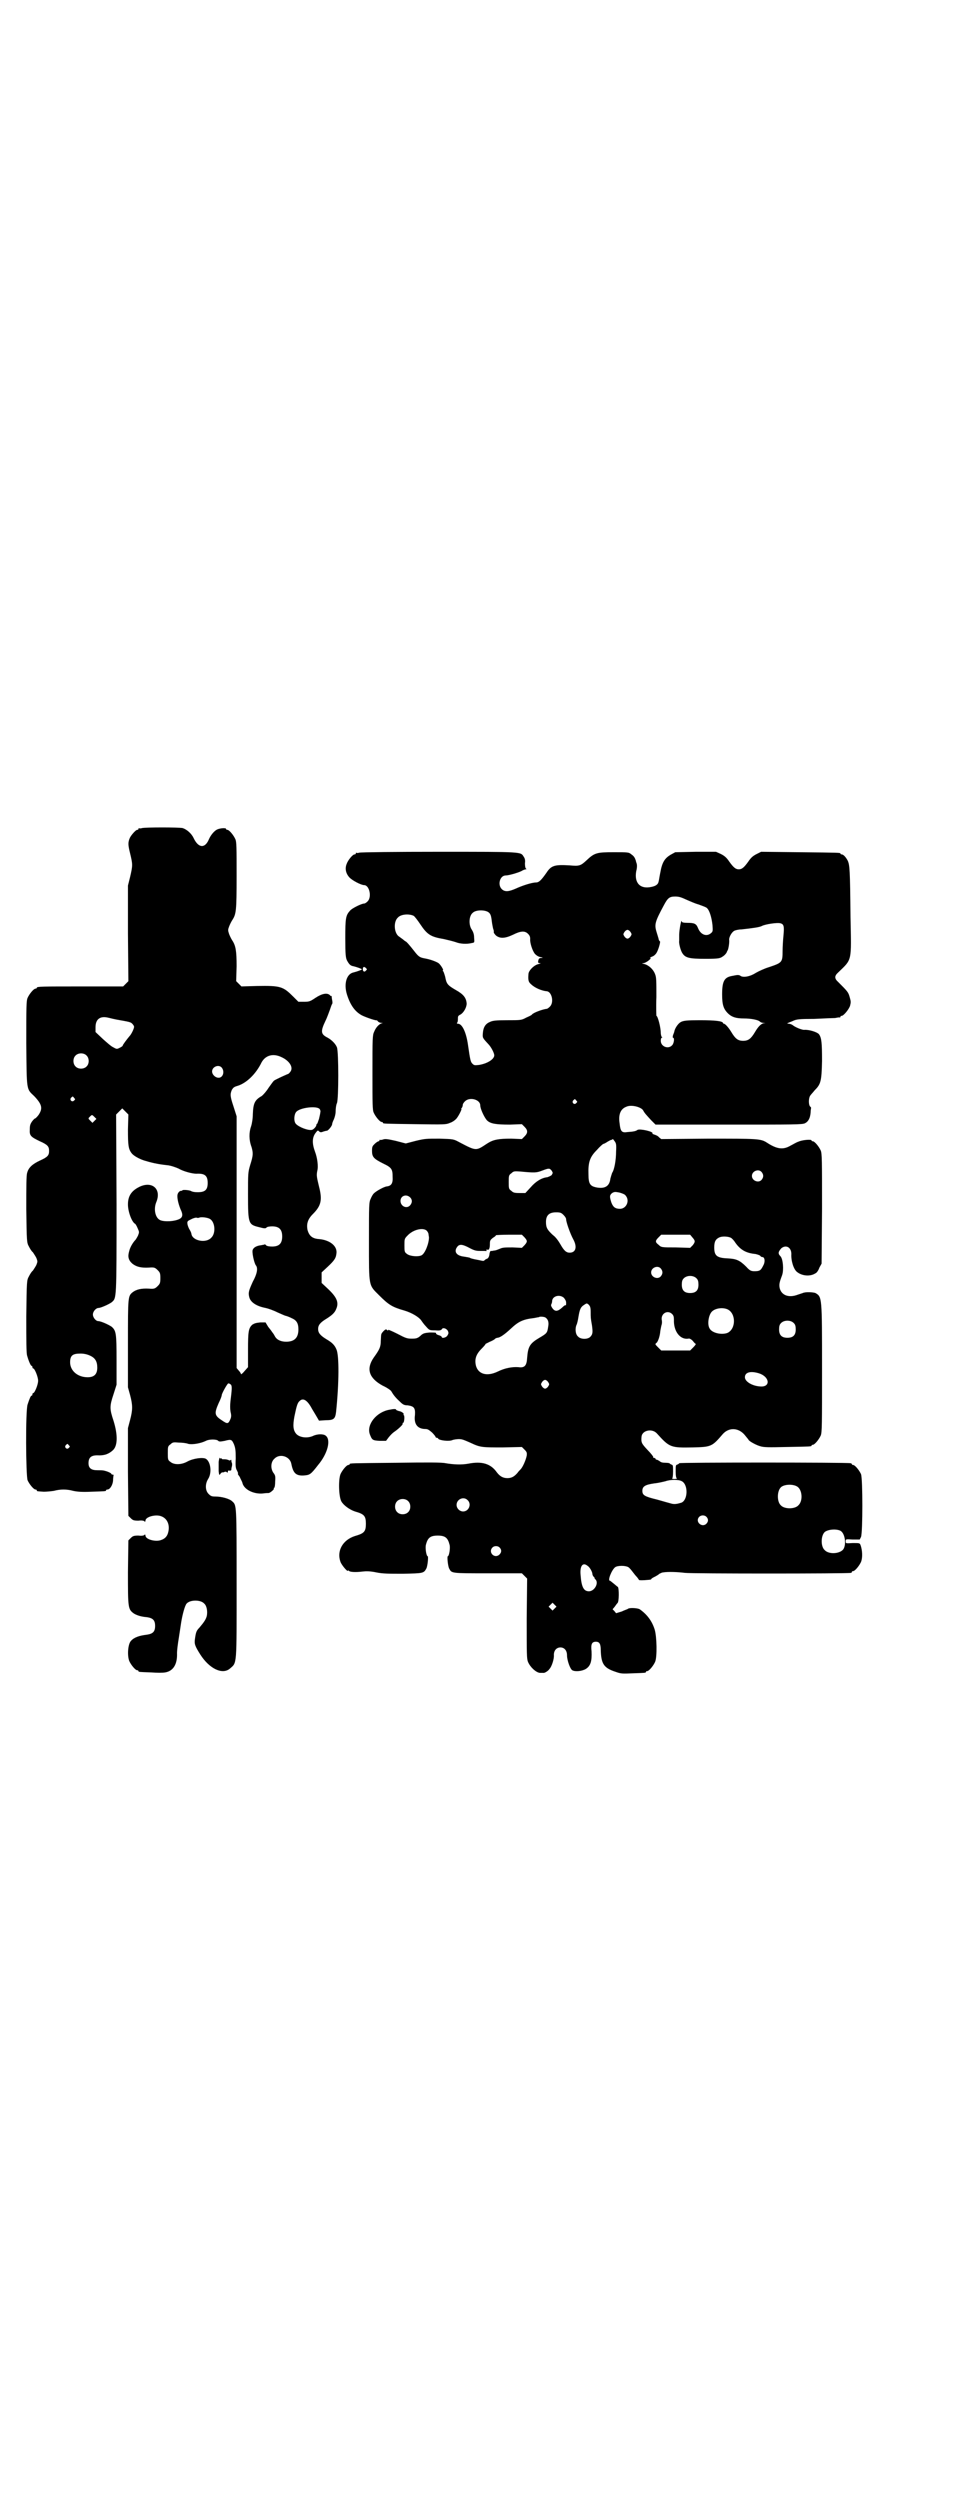 <?xml version="1.0" standalone="no"?>
<!DOCTYPE svg PUBLIC "-//W3C//DTD SVG 20010904//EN"
 "http://www.w3.org/TR/2001/REC-SVG-20010904/DTD/svg10.dtd">
<svg version="1.0" xmlns="http://www.w3.org/2000/svg"
 width="1100pt" height="2850pt" viewBox="0 0 1100 2850"
 preserveAspectRatio="xMidYMid meet">
<g transform="translate(0,2850) scale(0.5,-0.5)"
fill="#000000" stroke="none">
<path d="M324 3812 c-3 -1 -6 -1 -7 0 0 0 -1 0 -1 -2 0 -1 -1 -2 -3 -2 -3 0
-14 -12 -17 -19 -4 -10 -4 -15 1 -35 6 -25 6 -27 0 -53 l-5 -20 0 -109 1 -109
-6 -6 -6 -6 -93 0 c-92 0 -104 0 -104 -3 0 -1 -1 -2 -3 -2 -4 0 -14 -12 -18
-21 -3 -7 -3 -20 -3 -104 1 -109 0 -103 18 -120 18 -19 20 -28 10 -43 -3 -4
-7 -8 -8 -8 -1 0 -4 -3 -7 -7 -4 -6 -5 -9 -5 -18 -1 -14 2 -17 23 -27 18 -8
21 -12 21 -22 0 -10 -3 -14 -21 -22 -17 -8 -26 -16 -29 -28 -2 -5 -2 -32 -2
-83 1 -74 1 -76 6 -85 2 -4 6 -11 9 -13 2 -3 6 -9 8 -13 3 -8 3 -8 0 -16 -2
-4 -6 -10 -8 -13 -3 -2 -7 -9 -9 -13 -5 -9 -5 -10 -6 -91 0 -56 0 -85 2 -90 3
-11 8 -23 10 -23 1 0 2 -1 2 -3 0 -2 1 -3 2 -3 3 0 11 -19 11 -28 0 -9 -8 -28
-11 -28 -1 0 -2 -1 -2 -3 0 -2 -1 -3 -2 -3 -2 0 -5 -8 -9 -20 -5 -14 -4 -163
0 -173 4 -9 14 -21 18 -21 2 0 3 -1 3 -2 0 -2 0 -2 16 -3 6 0 17 1 23 2 15 4
29 4 44 0 9 -2 20 -3 41 -2 32 1 34 1 34 3 0 1 1 2 3 2 6 0 12 10 13 20 0 6 1
11 1 12 1 1 0 2 -2 2 -2 0 -3 1 -3 2 0 1 -7 5 -16 7 -3 1 -10 1 -16 1 -14 0
-20 5 -20 16 0 13 6 18 20 18 16 -1 26 3 35 11 12 10 12 36 2 68 -9 27 -9 33
0 60 l7 22 0 56 c0 61 -1 67 -11 76 -7 5 -25 13 -31 13 -5 0 -12 8 -12 15 0 7
7 15 13 15 5 0 23 8 30 13 11 10 11 3 11 224 l-1 204 7 7 c4 4 7 7 7 7 0 0 3
-3 7 -7 l7 -7 -1 -34 c0 -37 1 -45 9 -55 5 -6 20 -14 32 -17 20 -6 34 -8 52
-10 6 -1 15 -4 22 -7 12 -7 32 -12 41 -12 19 1 26 -4 26 -21 0 -17 -7 -22 -27
-21 -3 0 -8 1 -10 2 -4 3 -21 4 -21 2 0 -1 -2 -1 -3 -1 -2 0 -5 -2 -7 -6 -3
-6 0 -21 6 -36 6 -12 5 -18 -2 -22 -12 -6 -34 -7 -44 -3 -12 5 -16 26 -9 42
12 30 -11 49 -41 33 -17 -9 -24 -21 -24 -39 0 -17 9 -40 16 -44 1 0 4 -5 6
-10 4 -9 4 -9 1 -17 -2 -4 -5 -9 -6 -10 -5 -5 -12 -16 -14 -25 -4 -13 -2 -21
7 -29 9 -7 19 -10 38 -9 12 1 14 0 20 -6 5 -5 6 -7 6 -18 0 -11 -1 -13 -6 -18
-6 -6 -8 -7 -20 -6 -18 1 -29 -2 -37 -8 -11 -9 -11 -9 -11 -117 l0 -100 5 -18
c6 -23 6 -33 0 -56 l-5 -19 0 -100 1 -100 5 -5 c5 -5 7 -6 18 -6 8 1 13 0 14
-2 1 -1 2 0 2 2 0 9 24 15 36 10 14 -5 20 -20 16 -36 -2 -9 -7 -15 -16 -18
-12 -5 -36 1 -36 10 0 2 -1 3 -2 2 -1 -2 -6 -3 -14 -2 -11 0 -13 -1 -18 -6
l-5 -5 -1 -72 c0 -83 0 -85 14 -95 7 -4 16 -7 29 -8 14 -2 19 -7 19 -20 0 -13
-5 -18 -19 -20 -17 -2 -29 -6 -36 -14 -7 -7 -9 -33 -4 -46 4 -9 14 -21 18 -21
2 0 3 -1 3 -2 0 -2 1 -2 29 -3 13 -1 27 -1 32 0 18 3 28 18 27 44 0 7 2 22 4
34 2 12 4 27 5 33 3 20 9 42 13 46 8 9 32 9 40 0 6 -5 8 -18 6 -28 -2 -8 -6
-14 -17 -27 -7 -7 -8 -11 -10 -25 -2 -12 0 -17 12 -36 21 -33 51 -47 68 -32
16 14 15 4 15 194 0 181 0 178 -10 187 -6 6 -24 11 -38 11 -9 0 -11 1 -16 6
-8 8 -8 23 -1 34 9 14 6 39 -5 46 -7 4 -29 1 -42 -6 -14 -8 -31 -8 -39 -1 -6
4 -6 6 -6 20 0 14 0 16 6 20 5 5 7 5 19 4 7 0 17 -1 22 -3 9 -2 28 1 40 7 7 4
25 4 28 0 2 -2 5 -2 15 0 15 4 16 3 21 -8 3 -8 4 -13 4 -32 -1 -18 0 -23 3
-28 2 -4 3 -7 2 -7 -1 0 1 -3 4 -7 2 -5 5 -10 6 -13 3 -16 26 -27 47 -25 6 1
12 1 13 1 3 0 13 8 12 10 -1 1 0 2 1 2 1 1 2 7 2 15 1 11 0 14 -4 19 -7 10 -6
25 2 32 12 13 36 6 39 -12 4 -20 10 -27 28 -26 14 1 16 2 33 24 22 26 30 58
17 67 -5 4 -19 4 -29 -1 -14 -6 -31 -3 -38 5 -7 8 -8 19 -4 40 5 24 7 31 12
35 8 8 18 1 28 -18 1 -2 5 -8 9 -15 l7 -12 15 1 c19 0 22 3 24 19 7 67 7 128
1 142 -4 10 -10 16 -22 23 -15 9 -20 15 -20 24 0 9 5 15 20 24 11 7 18 13 21
21 7 15 2 27 -18 46 l-15 14 0 12 0 12 14 13 c16 15 19 20 20 32 1 16 -16 29
-40 31 -15 1 -22 7 -26 20 -3 14 0 25 12 37 19 19 22 32 14 63 -5 21 -6 25 -4
35 3 11 0 31 -5 44 -7 19 -7 33 2 44 4 5 4 5 7 3 1 -2 4 -3 7 -2 5 2 10 3 11
3 3 0 12 11 12 15 0 2 2 7 4 11 2 5 4 12 4 18 0 6 1 15 3 19 4 10 4 116 0 127
-3 8 -12 17 -21 22 -16 8 -17 14 -5 39 4 8 8 20 10 25 2 6 4 12 5 13 1 1 1 5
0 9 -1 5 -1 8 -1 9 1 1 0 1 0 0 -1 0 -3 0 -4 2 -6 6 -18 4 -33 -6 -12 -8 -14
-9 -26 -9 l-13 0 -11 11 c-24 24 -29 26 -84 25 l-35 -1 -6 6 -6 6 1 34 c0 35
-2 47 -10 59 -2 3 -5 9 -7 14 -3 9 -3 10 0 18 2 5 5 11 7 14 9 14 10 20 10
101 0 65 0 78 -3 84 -4 9 -14 21 -18 21 -2 0 -3 1 -3 2 0 3 -13 2 -20 -1 -7
-3 -15 -13 -19 -22 -9 -22 -24 -21 -35 2 -5 11 -16 20 -25 23 -9 2 -85 2 -93
0z m-50 -438 c12 -2 22 -4 23 -5 3 0 9 -7 9 -10 0 -4 -6 -17 -11 -22 -5 -6
-15 -19 -15 -21 0 -1 -3 -3 -7 -5 -6 -3 -7 -3 -14 1 -5 2 -15 11 -24 19 l-17
16 0 11 c0 18 10 26 28 22 4 -1 16 -4 28 -6z m-77 -80 c7 -6 7 -19 1 -25 -6
-7 -19 -7 -25 -1 -7 6 -7 19 -1 25 6 7 19 7 25 1z m445 -4 c18 -8 28 -23 21
-33 -2 -3 -5 -6 -7 -6 -7 -3 -27 -12 -31 -15 -2 -2 -7 -9 -12 -16 -5 -8 -12
-16 -16 -19 -16 -9 -19 -17 -20 -41 0 -10 -2 -22 -4 -28 -5 -14 -5 -31 1 -47
4 -14 4 -19 -3 -41 -5 -17 -5 -19 -5 -68 0 -67 1 -68 26 -74 11 -3 14 -3 16
-1 1 2 7 3 13 3 16 0 23 -7 23 -23 0 -16 -7 -23 -23 -23 -7 0 -12 1 -14 3 -1
2 -3 2 -3 2 -1 -1 -4 -1 -8 -2 -10 -1 -17 -5 -19 -10 -3 -4 3 -31 7 -36 5 -6
3 -19 -7 -37 -9 -20 -11 -25 -8 -36 3 -11 16 -20 37 -24 5 -1 17 -5 27 -10 9
-4 18 -8 19 -8 1 0 7 -2 13 -5 12 -5 16 -12 16 -26 0 -19 -9 -28 -28 -28 -13
0 -22 5 -26 13 -2 4 -5 8 -6 9 -1 2 -5 7 -9 12 l-6 10 -12 0 c-10 -1 -13 -2
-18 -5 -9 -8 -10 -16 -10 -58 l0 -39 -8 -9 c-4 -5 -8 -8 -8 -7 0 1 -2 5 -5 8
l-5 6 0 287 0 287 -7 22 c-8 24 -8 28 -4 38 3 5 5 7 12 9 21 6 43 27 56 54 9
16 26 21 45 12z m-136 -24 c8 -10 2 -25 -9 -23 -7 1 -13 8 -13 14 0 11 15 17
22 9z m-337 -69 c3 -3 3 -4 0 -6 -4 -5 -11 1 -7 6 4 4 4 4 7 0z m560 -25 c2
-2 3 -6 2 -8 0 -3 -2 -10 -3 -15 -2 -6 -4 -11 -4 -11 -1 0 -2 -1 -2 -3 0 -3
-6 -10 -10 -11 -8 -2 -30 6 -37 14 -5 6 -4 21 1 27 9 10 46 14 53 7z m-513
-19 l4 -4 -5 -5 -4 -4 -5 5 c-5 5 -5 5 -1 9 5 5 5 5 11 -1z m263 -232 c12 -7
14 -33 3 -43 -12 -13 -42 -7 -45 8 0 2 -2 7 -4 10 -2 3 -4 8 -5 12 -1 7 -1 8
8 12 5 3 11 4 12 4 2 -1 5 -1 7 0 5 2 19 0 24 -3z m-273 -312 c11 -5 16 -13
16 -27 0 -15 -7 -22 -22 -22 -23 0 -40 15 -40 34 0 16 6 20 24 20 8 0 16 -2
22 -5z m321 -66 c3 -3 2 -13 -1 -37 -1 -10 -1 -17 0 -24 2 -8 2 -12 0 -17 -5
-12 -7 -12 -20 -3 -17 11 -17 16 -7 39 4 8 7 16 7 18 0 4 13 27 15 27 2 0 4
-1 6 -3z m-370 -138 c3 -3 3 -3 0 -6 -4 -5 -11 1 -7 6 4 4 4 4 7 0z"/>
<path d="M820 3756 c-3 -1 -6 -1 -7 0 0 0 -1 0 -1 -2 0 -1 -1 -2 -3 -2 -4 0
-15 -13 -18 -22 -4 -10 -2 -21 6 -30 6 -7 27 -18 34 -18 12 0 18 -27 8 -37 -3
-3 -6 -5 -8 -5 -6 0 -28 -11 -32 -16 -10 -11 -11 -17 -11 -63 0 -38 1 -45 4
-51 5 -9 8 -12 15 -13 8 -2 19 -6 19 -7 0 -1 -11 -5 -19 -7 -16 -3 -23 -26
-15 -51 8 -25 19 -39 34 -47 10 -5 34 -13 34 -11 0 0 1 -1 2 -2 1 -2 5 -4 8
-4 4 0 4 -1 1 -1 -6 -2 -13 -9 -17 -19 -4 -8 -4 -15 -4 -93 0 -73 0 -86 3 -92
4 -9 14 -21 18 -21 2 0 3 -1 3 -2 0 -2 2 -2 74 -3 67 -1 70 -1 79 3 6 2 11 6
13 8 5 4 15 24 13 24 -1 0 -1 1 1 2 1 2 2 4 2 6 0 3 2 6 5 9 11 11 35 4 35 -9
0 -8 9 -27 15 -34 8 -8 20 -10 53 -10 l27 1 6 -6 c8 -8 8 -14 0 -22 l-6 -6
-24 1 c-29 0 -41 -2 -55 -11 -26 -17 -24 -18 -64 3 -13 7 -13 7 -45 8 -30 0
-33 0 -54 -5 l-23 -6 -23 6 c-18 4 -24 5 -29 3 -3 -1 -6 -1 -7 -1 0 1 -1 1 -1
-1 0 -1 -1 -2 -2 -2 -1 0 -5 -2 -9 -6 -5 -5 -6 -6 -6 -16 0 -14 4 -18 26 -29
19 -9 21 -13 21 -30 1 -15 -3 -21 -14 -22 -6 -1 -23 -10 -29 -16 -2 -2 -5 -7
-7 -12 -4 -8 -4 -14 -4 -97 0 -105 -1 -99 23 -123 22 -22 30 -27 58 -35 17 -5
33 -15 38 -22 2 -3 7 -10 11 -14 8 -9 8 -9 21 -9 10 -1 13 0 15 2 2 5 10 3 14
-3 2 -5 2 -6 -1 -11 -3 -5 -13 -7 -13 -3 0 1 -3 3 -7 4 -4 1 -6 3 -6 4 1 2 -3
2 -14 2 -13 -1 -16 -2 -22 -8 -6 -5 -9 -6 -19 -6 -11 0 -14 1 -33 11 -12 6
-21 10 -21 9 0 -2 -1 -2 -3 0 -2 2 -4 1 -8 -3 -6 -7 -5 -5 -6 -22 0 -14 -3
-20 -16 -38 -18 -26 -11 -47 20 -64 11 -5 19 -11 20 -13 4 -7 9 -14 19 -23 7
-7 10 -9 18 -9 15 -2 18 -6 17 -22 -3 -21 6 -32 24 -32 5 0 8 -2 15 -8 4 -4 8
-9 8 -10 0 -1 1 -2 3 -2 1 0 3 -1 3 -2 2 -4 26 -7 33 -3 3 1 10 2 14 2 8 0 12
-2 28 -9 21 -10 26 -10 72 -10 l44 1 6 -6 c5 -5 6 -7 5 -14 -2 -10 -9 -26 -14
-31 -2 -2 -5 -5 -7 -8 -7 -8 -13 -12 -23 -12 -10 0 -17 4 -24 13 -14 20 -34
26 -65 20 -16 -3 -34 -2 -52 1 -8 2 -42 2 -113 1 -104 -1 -106 -1 -106 -3 0
-1 -1 -2 -3 -2 -4 0 -14 -12 -18 -21 -5 -13 -4 -51 2 -62 5 -9 19 -19 31 -23
21 -6 25 -10 25 -28 0 -18 -4 -22 -25 -28 -28 -9 -42 -34 -33 -59 3 -8 17 -24
17 -20 0 1 1 1 3 -1 3 -2 14 -3 30 -1 9 1 18 1 32 -2 15 -3 28 -3 61 -3 46 1
47 1 53 12 3 6 5 28 3 28 -3 0 -6 19 -4 26 4 16 10 21 27 21 17 0 23 -5 27
-21 2 -7 -1 -26 -4 -26 -2 0 0 -22 3 -28 6 -11 3 -11 88 -11 l78 0 6 -6 6 -6
-1 -91 c0 -81 0 -92 3 -99 5 -12 18 -24 27 -25 3 0 7 0 8 0 2 -1 11 4 14 9 5
5 11 23 10 32 0 10 6 17 15 17 9 0 15 -7 15 -18 0 -11 7 -31 12 -34 7 -4 23
-2 31 3 11 7 14 18 13 40 -2 17 1 22 10 22 8 0 11 -5 11 -19 1 -32 7 -41 35
-50 11 -4 15 -4 38 -3 29 1 30 1 30 3 0 1 1 2 3 2 4 0 14 12 18 21 5 11 4 58
-1 74 -6 19 -17 34 -34 46 -5 3 -24 4 -27 1 -1 -1 -8 -3 -14 -6 l-13 -4 -4 5
-4 4 5 6 c2 3 5 7 6 8 4 2 4 34 1 37 -2 1 -6 5 -10 8 -4 3 -7 6 -8 6 -6 0 4
25 12 31 6 4 23 4 30 0 3 -2 7 -7 10 -11 3 -4 7 -9 10 -12 2 -3 4 -5 4 -6 0
-2 26 0 28 1 0 2 4 4 8 6 4 2 9 5 11 7 2 1 6 3 8 3 12 2 34 1 50 -1 16 -2 370
-2 379 0 1 0 2 1 2 2 0 1 1 2 3 2 4 0 14 12 18 21 4 10 3 27 -1 38 -2 5 -2 5
-18 5 -16 -1 -16 -1 -16 4 0 5 0 5 16 4 l16 0 3 6 c4 11 4 132 0 143 -4 9 -14
21 -18 21 -2 0 -3 1 -3 2 0 1 -2 2 -3 2 -9 2 -391 2 -391 0 0 -1 -2 -2 -4 -3
-4 -1 -4 -2 -4 -16 0 -10 1 -15 3 -16 1 0 -2 -1 -6 -1 -4 0 -7 1 -5 1 1 1 2 6
2 16 0 14 0 15 -4 16 -2 1 -4 2 -4 3 0 0 -4 1 -9 1 -7 0 -11 1 -14 4 -2 1 -5
3 -6 3 -2 0 -3 1 -3 2 0 1 -1 2 -3 2 -2 0 -3 1 -2 2 0 1 -5 8 -13 16 -14 15
-15 17 -14 30 1 15 24 20 35 8 29 -32 31 -33 82 -32 43 1 44 2 69 31 14 15 35
14 49 -2 5 -6 9 -11 9 -11 0 -3 16 -12 26 -15 9 -3 19 -3 62 -2 54 1 56 1 56
3 0 1 1 2 3 2 4 0 14 12 18 21 3 7 3 24 3 152 0 165 0 164 -15 173 -5 2 -23 3
-29 0 -3 -1 -9 -3 -15 -5 -19 -6 -35 1 -38 18 -1 8 0 12 6 28 4 12 2 37 -4 43
-6 6 -5 10 2 18 11 9 23 2 23 -13 -1 -15 5 -35 13 -41 11 -9 30 -11 42 -3 3 1
7 7 9 13 l5 9 1 125 c0 111 0 126 -3 133 -4 9 -14 21 -18 21 -2 0 -3 1 -3 2 0
3 -22 1 -30 -3 -4 -1 -12 -6 -18 -9 -17 -10 -31 -8 -54 7 -14 9 -22 9 -134 9
l-107 -1 -5 4 c-2 3 -7 5 -10 6 -3 1 -6 2 -5 3 3 4 -28 11 -34 8 -4 -3 -9 -4
-23 -5 -13 -2 -16 1 -18 20 -3 20 2 33 16 38 11 5 34 -1 38 -9 3 -6 8 -11 18
-22 l10 -10 167 0 c150 0 167 0 174 3 8 4 12 12 13 25 0 5 1 9 1 10 0 0 0 2
-2 3 -4 4 -4 19 0 25 2 3 7 8 10 12 14 14 16 20 17 67 0 41 -1 53 -7 61 -4 5
-23 11 -34 10 -5 0 -18 5 -25 10 -2 2 -7 4 -10 4 -4 0 -4 1 -1 2 2 1 8 3 12 5
7 3 13 4 47 4 21 1 43 2 48 2 5 1 10 2 11 1 0 0 1 1 1 2 0 1 1 2 3 2 4 0 16
14 19 23 2 8 2 10 -1 20 -3 11 -5 13 -26 34 -9 8 -9 14 0 22 32 31 30 23 28
126 -1 109 -2 118 -6 128 -4 8 -10 15 -14 15 -2 0 -3 1 -3 2 0 2 -2 2 -93 3
l-88 1 -10 -5 c-8 -4 -13 -8 -19 -17 -10 -14 -15 -18 -22 -18 -7 0 -12 4 -22
18 -6 9 -11 13 -19 17 l-11 5 -46 0 -47 -1 -11 -6 c-13 -8 -19 -17 -23 -40 -2
-9 -3 -18 -4 -21 -1 -6 -6 -10 -16 -12 -26 -6 -40 9 -35 36 2 7 2 14 1 17 -1
3 -2 6 -2 7 -2 6 -4 10 -10 14 -6 5 -7 5 -40 5 -39 0 -44 -1 -63 -19 -13 -12
-16 -13 -38 -11 -34 2 -42 0 -53 -17 -12 -17 -17 -22 -24 -22 -9 0 -31 -7 -46
-14 -16 -7 -25 -8 -32 -1 -10 10 -4 31 9 31 7 0 28 6 36 10 3 2 8 4 10 4 2 0
2 0 0 2 -1 1 -2 5 -2 12 1 6 0 11 -3 15 -7 11 -1 11 -193 11 -98 0 -179 -1
-182 -2z m746 -107 c7 -3 20 -9 28 -11 8 -3 17 -6 19 -8 6 -5 11 -21 13 -39 1
-14 1 -15 -4 -19 -10 -8 -23 -3 -29 12 -4 10 -8 12 -24 12 -9 0 -13 1 -13 3
-1 8 -6 -20 -6 -30 0 -7 0 -13 0 -14 -1 -4 2 -18 6 -26 7 -13 16 -15 54 -15
30 0 33 1 39 5 5 3 9 8 10 11 0 1 1 2 2 4 2 5 4 19 3 24 0 6 6 17 12 20 2 1 9
3 16 3 27 3 42 5 47 8 8 4 35 8 42 6 8 -2 9 -7 7 -28 -1 -10 -2 -26 -2 -35 0
-26 -1 -27 -31 -37 -10 -3 -23 -9 -30 -13 -14 -9 -29 -11 -35 -7 -2 2 -5 2 -7
2 -2 0 -7 -1 -12 -2 -18 -3 -23 -12 -23 -42 0 -24 3 -34 15 -45 8 -7 17 -10
35 -10 15 0 32 -3 36 -7 2 -2 5 -3 8 -3 l5 -1 -5 0 c-6 -2 -12 -8 -19 -20 -9
-15 -15 -20 -27 -20 -12 0 -18 5 -27 20 -6 10 -14 19 -17 19 -1 0 -2 1 -2 2
-2 4 -17 6 -53 6 -30 0 -37 -1 -43 -4 -6 -3 -13 -13 -15 -21 0 -2 -2 -6 -3 -9
-1 -4 -1 -6 0 -6 4 0 2 -13 -2 -17 -9 -10 -26 -3 -26 10 0 4 1 7 2 7 2 0 2 1
0 2 -1 2 -2 6 -2 9 0 13 -7 39 -10 39 0 0 -1 19 0 43 0 36 0 45 -3 52 -4 11
-14 20 -24 23 -6 1 -7 2 -3 2 6 0 21 12 16 12 -2 0 0 1 4 3 4 1 8 5 10 8 5 8
10 27 8 27 -1 0 -2 2 -3 5 0 2 -1 4 -1 4 0 0 -1 4 -3 10 -6 19 -5 24 16 63 9
17 13 20 26 20 9 0 14 -2 25 -7z m-451 -29 c5 -4 6 -8 8 -25 1 -5 2 -12 3 -14
1 -2 1 -5 1 -6 -1 -1 2 -5 5 -8 9 -7 20 -7 39 2 18 9 27 9 34 2 4 -4 5 -7 5
-12 -1 -8 5 -27 11 -34 3 -3 7 -6 12 -7 6 -1 7 -2 3 -2 -4 0 -6 -1 -7 -4 -2
-7 -1 -8 4 -8 2 0 0 -1 -4 -2 -10 -2 -23 -15 -23 -23 -1 -14 0 -18 6 -23 8 -8
24 -15 36 -16 11 -1 17 -25 7 -35 -3 -3 -6 -5 -7 -5 -10 -1 -31 -9 -34 -13 0
-1 -6 -4 -13 -7 -11 -6 -12 -6 -44 -6 -26 0 -33 -1 -39 -4 -10 -4 -15 -12 -16
-25 -1 -11 -1 -11 12 -25 7 -7 14 -21 14 -26 0 -9 -16 -19 -35 -22 -10 -1 -11
-1 -15 3 -4 4 -5 8 -10 43 -4 28 -13 48 -23 48 -2 0 -3 1 -2 2 1 0 2 4 2 8 0
7 0 8 6 11 7 4 14 16 14 25 -1 13 -7 21 -25 31 -19 11 -21 14 -24 30 -2 7 -4
13 -5 13 -1 1 -1 2 0 2 2 0 -5 12 -10 16 -6 4 -20 9 -32 11 -11 2 -14 4 -24
17 -11 14 -18 22 -20 22 0 0 -3 2 -5 4 -3 2 -8 6 -11 8 -10 9 -11 33 -1 42 7
8 26 9 36 4 2 -1 9 -10 15 -19 16 -24 24 -29 54 -34 9 -2 21 -5 27 -7 10 -4
25 -5 37 -2 6 1 6 1 5 12 0 8 -2 13 -5 18 -8 11 -7 32 2 39 7 7 28 7 36 1z
m324 -45 c3 -5 3 -5 0 -10 -2 -3 -5 -5 -7 -5 -2 0 -5 2 -7 5 -3 5 -3 5 0 10 2
3 5 5 7 5 2 0 5 -2 7 -5z m-604 -82 c3 -3 3 -3 0 -6 -3 -4 -7 -2 -7 3 0 6 3 7
7 3z m480 -302 c3 -3 3 -3 0 -6 -4 -5 -11 1 -7 6 4 4 4 4 7 0z m91 -116 c0
-20 -4 -42 -9 -49 -1 -3 -3 -9 -4 -13 -2 -18 -13 -24 -33 -20 -13 3 -17 8 -17
29 -1 28 3 40 19 56 7 8 14 14 15 14 1 0 5 2 8 4 3 2 7 4 9 5 2 0 4 1 4 2 0 1
2 -1 4 -4 4 -5 5 -8 4 -24z m-147 -44 c3 -5 3 -5 0 -10 -2 -2 -7 -4 -10 -5
-12 -1 -26 -9 -38 -23 l-12 -13 -14 0 c-11 0 -14 1 -18 5 -6 4 -6 6 -6 20 0
14 0 16 6 20 5 5 7 5 21 4 32 -3 36 -3 49 2 16 6 17 6 22 0z m479 -3 c5 -6 5
-12 0 -18 -7 -8 -22 -2 -22 9 0 11 15 17 22 9z m-310 -54 c10 -12 1 -30 -13
-30 -11 0 -16 4 -20 15 -4 13 -4 16 2 21 5 3 7 3 17 1 7 -2 12 -4 14 -7z
m-491 -5 c4 -5 4 -11 -1 -17 -8 -9 -22 -2 -22 10 0 12 14 17 23 7z m349 -39
c3 -3 6 -7 6 -10 0 -6 9 -32 16 -45 10 -18 6 -31 -8 -31 -8 0 -13 5 -21 19 -4
7 -11 17 -17 21 -13 12 -16 17 -16 30 0 15 7 22 23 22 10 0 12 -1 17 -6z
m-312 -36 c2 -2 4 -6 4 -8 0 -2 1 -6 1 -7 0 -14 -9 -37 -17 -41 -8 -4 -27 -2
-33 3 -6 4 -6 6 -6 20 0 14 0 15 7 22 13 14 36 19 44 11z m223 -15 c7 -8 7
-10 0 -18 l-6 -6 -21 1 c-17 0 -23 0 -29 -3 -5 -2 -10 -4 -12 -4 -2 0 -5 -1
-6 -1 -1 0 -3 0 -3 0 -1 0 -3 -4 -3 -8 -1 -6 -3 -9 -6 -10 -3 -1 -5 -3 -6 -4
-1 -1 -3 -1 -7 0 -4 1 -10 2 -15 3 -4 1 -9 2 -10 3 -1 1 -8 2 -14 3 -18 2 -24
12 -15 23 5 6 12 5 27 -3 11 -6 16 -7 24 -7 5 0 11 0 13 0 2 -1 3 0 2 2 0 1 1
2 2 1 4 -2 6 3 6 13 0 8 1 9 7 14 4 2 7 5 7 6 0 0 13 1 30 1 l29 0 6 -6z m383
0 c7 -8 7 -10 1 -18 l-6 -6 -33 1 c-32 0 -33 0 -39 6 -8 6 -8 9 0 17 l6 6 33
0 33 0 5 -6z m88 -1 c2 -1 7 -6 10 -11 12 -17 25 -24 46 -26 5 -1 10 -3 11 -4
1 -2 3 -3 5 -3 5 0 7 -10 2 -19 -5 -10 -7 -12 -14 -13 -13 -1 -16 0 -25 10
-15 15 -23 18 -42 19 -25 1 -31 6 -31 25 0 13 3 19 12 23 7 3 20 2 26 -1z
m-160 -70 c5 -6 5 -12 0 -18 -7 -8 -22 -2 -22 9 0 11 15 17 22 9z m82 -23 c3
-3 4 -7 4 -14 0 -13 -6 -19 -19 -19 -13 0 -19 6 -19 19 0 7 1 11 4 14 7 8 23
8 30 0z m-303 -44 c3 -4 5 -7 5 -11 0 -4 0 -6 -1 -6 -1 1 -4 -1 -8 -5 -10 -9
-16 -10 -22 -2 -3 4 -4 7 -3 9 1 2 2 5 2 7 0 12 17 17 27 8z m61 -32 c0 -13 0
-14 3 -31 2 -15 2 -20 -4 -26 -6 -6 -22 -6 -28 1 -6 5 -7 19 -3 27 1 2 3 10 4
17 3 18 5 23 13 28 6 4 6 4 10 1 4 -4 5 -7 5 -17z m312 6 c20 -9 20 -45 0 -54
-14 -5 -36 0 -41 11 -5 9 -2 29 5 37 7 8 24 11 36 6z m-126 -11 c3 -3 4 -6 4
-13 -1 -26 14 -46 33 -43 2 1 6 -1 10 -5 3 -4 6 -7 7 -7 0 -1 -2 -4 -6 -8 l-7
-7 -33 0 -33 0 -7 7 c-4 4 -7 7 -6 8 0 0 1 2 3 3 3 4 7 14 8 27 1 5 2 11 3 14
1 3 1 8 0 12 -1 14 14 22 24 12z m-289 -8 c6 -4 8 -11 6 -21 -2 -14 -3 -15
-20 -25 -22 -13 -26 -20 -28 -46 -1 -18 -6 -23 -20 -21 -14 1 -31 -2 -47 -10
-25 -12 -45 -6 -50 14 -3 14 0 25 13 38 6 6 10 11 9 11 0 0 4 2 10 5 5 2 11 5
12 7 2 1 4 2 5 2 6 0 17 8 30 20 18 17 28 22 54 25 5 1 10 2 11 2 1 2 13 1 15
-1z m567 -13 c3 -3 4 -7 4 -14 0 -13 -6 -19 -19 -19 -13 0 -19 6 -19 19 0 7 1
11 4 14 7 8 23 8 30 0z m-80 -114 c25 -8 27 -32 3 -30 -18 1 -35 11 -35 21 0
11 12 15 32 9z m-481 -20 c3 -5 3 -5 0 -10 -2 -3 -5 -5 -7 -5 -2 0 -5 2 -7 5
-3 5 -3 5 0 10 2 3 5 5 7 5 2 0 5 -2 7 -5z m305 -226 c15 -8 14 -43 -1 -49
-10 -3 -16 -4 -23 -2 -4 1 -18 5 -32 9 -29 7 -34 10 -34 20 0 10 6 14 27 17
10 1 22 4 26 5 11 4 30 4 37 0z m263 -12 c12 -7 14 -33 3 -43 -8 -9 -32 -9
-40 0 -9 8 -9 32 0 41 7 7 27 8 37 2z m-752 -31 c10 -9 3 -26 -10 -26 -8 0
-15 7 -15 15 0 13 16 20 25 11z m-136 -2 c7 -6 7 -19 1 -25 -6 -7 -19 -7 -25
-1 -7 6 -7 19 -1 25 6 7 19 7 25 1z m681 -36 c5 -5 5 -11 0 -16 -10 -10 -27 5
-16 16 4 4 12 4 16 0z m306 -32 c11 -6 14 -33 6 -43 -9 -10 -33 -11 -42 -1 -9
8 -9 32 0 41 7 6 26 8 36 3z m-778 -38 c5 -5 5 -11 0 -16 -11 -11 -27 5 -16
16 4 4 12 4 16 0z m201 -42 c5 -3 11 -14 11 -19 0 -1 1 -4 3 -6 2 -2 3 -3 2
-3 -1 0 0 -1 1 -2 10 -8 -1 -28 -14 -28 -12 0 -17 10 -19 37 -2 21 5 30 16 21z
m-75 -97 l-5 -5 -4 4 -5 5 4 4 5 5 4 -4 5 -5 -4 -4z"/>
<path d="M889 2486 c-30 -5 -53 -34 -45 -56 5 -13 6 -14 22 -15 l15 0 6 8 c4
5 9 10 12 12 9 6 21 17 20 19 -1 1 0 2 1 2 3 1 4 18 1 18 -1 0 -1 1 0 1 2 2
-4 7 -11 8 -3 1 -6 2 -6 3 0 2 -5 2 -15 0z"/>
<path d="M499 2367 c0 -6 0 -16 0 -21 1 -10 2 -10 4 -6 2 2 4 4 5 3 1 0 2 0 4
1 2 1 4 1 5 0 2 -2 3 -2 3 1 0 2 1 3 4 2 2 0 3 0 4 2 0 1 0 4 1 7 1 3 1 8 0 9
-1 2 -1 5 -1 6 0 1 -1 1 -2 0 -1 -1 -3 -1 -4 0 -2 1 -6 2 -9 2 -4 0 -7 0 -7 1
0 1 -1 2 -2 1 -1 -1 -2 0 -2 1 -1 2 -2 -2 -3 -9z"/>
</g>
</svg>
